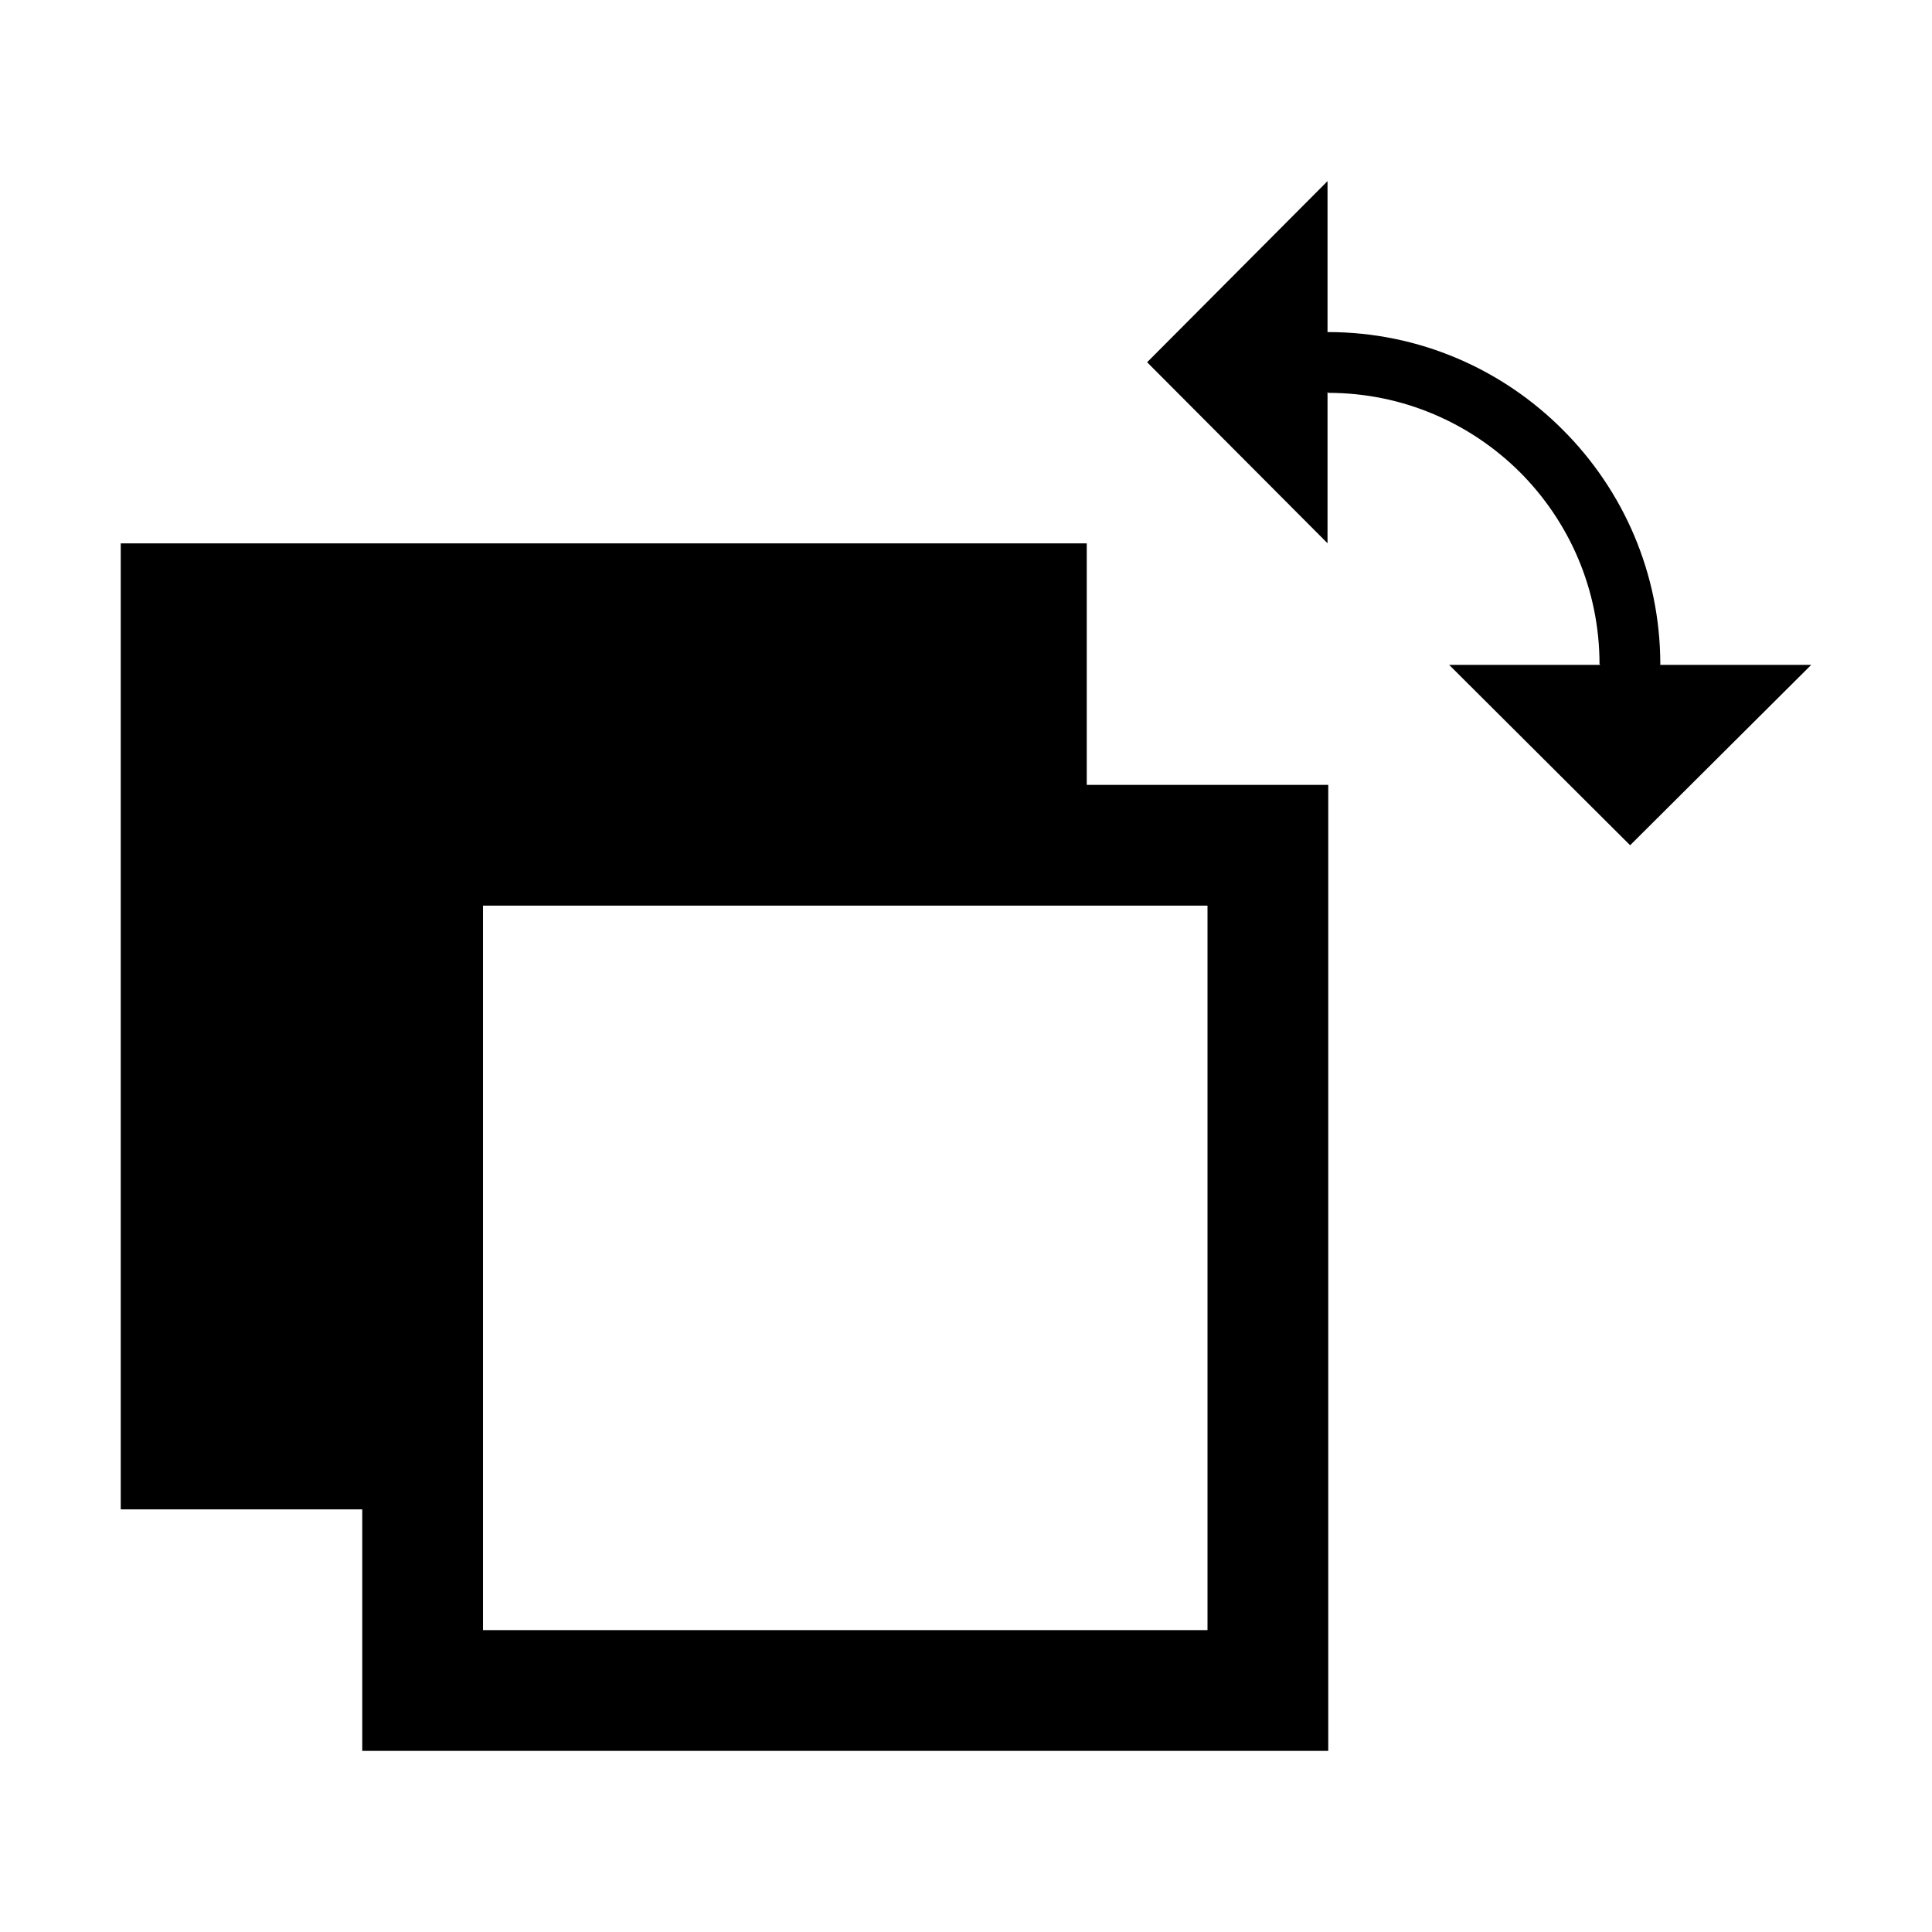 <?xml version="1.0" encoding="utf-8"?>
<!-- Generator: Adobe Illustrator 18.1.1, SVG Export Plug-In . SVG Version: 6.00 Build 0)  -->
<!DOCTYPE svg PUBLIC "-//W3C//DTD SVG 1.1//EN" "http://www.w3.org/Graphics/SVG/1.1/DTD/svg11.dtd">
<svg version="1.1" id="Layer_1" xmlns="http://www.w3.org/2000/svg" xmlns:xlink="http://www.w3.org/1999/xlink" x="0px" y="0px"
	 width="32px" height="32px" viewBox="0 0 32 32" enable-background="new 0 0 32 32" xml:space="preserve">
<g>
	<path d="M18,9H2v16h4v4h16V13h-4V9z M20,15v12H8V15H20z"/>
	<path d="M27.495,11.012l0.005-0.005c0-1.518-0.619-2.894-1.617-3.89C24.887,6.119,23.511,5.5,21.993,5.5l-0.005,0.005V3L19,6
		l2.988,2.998v-2.5L21.993,6.5c0.002,0,0.005,0.001,0.007,0.001v0.006c1.239,0,2.362,0.504,3.177,1.316
		C25.99,8.638,26.493,9.761,26.493,11h0.006c0,0.002,0.001,0.005,0.001,0.007l0.002,0.005h-2.5L27,14l3-2.988H27.495z"/>
</g>
</svg>
